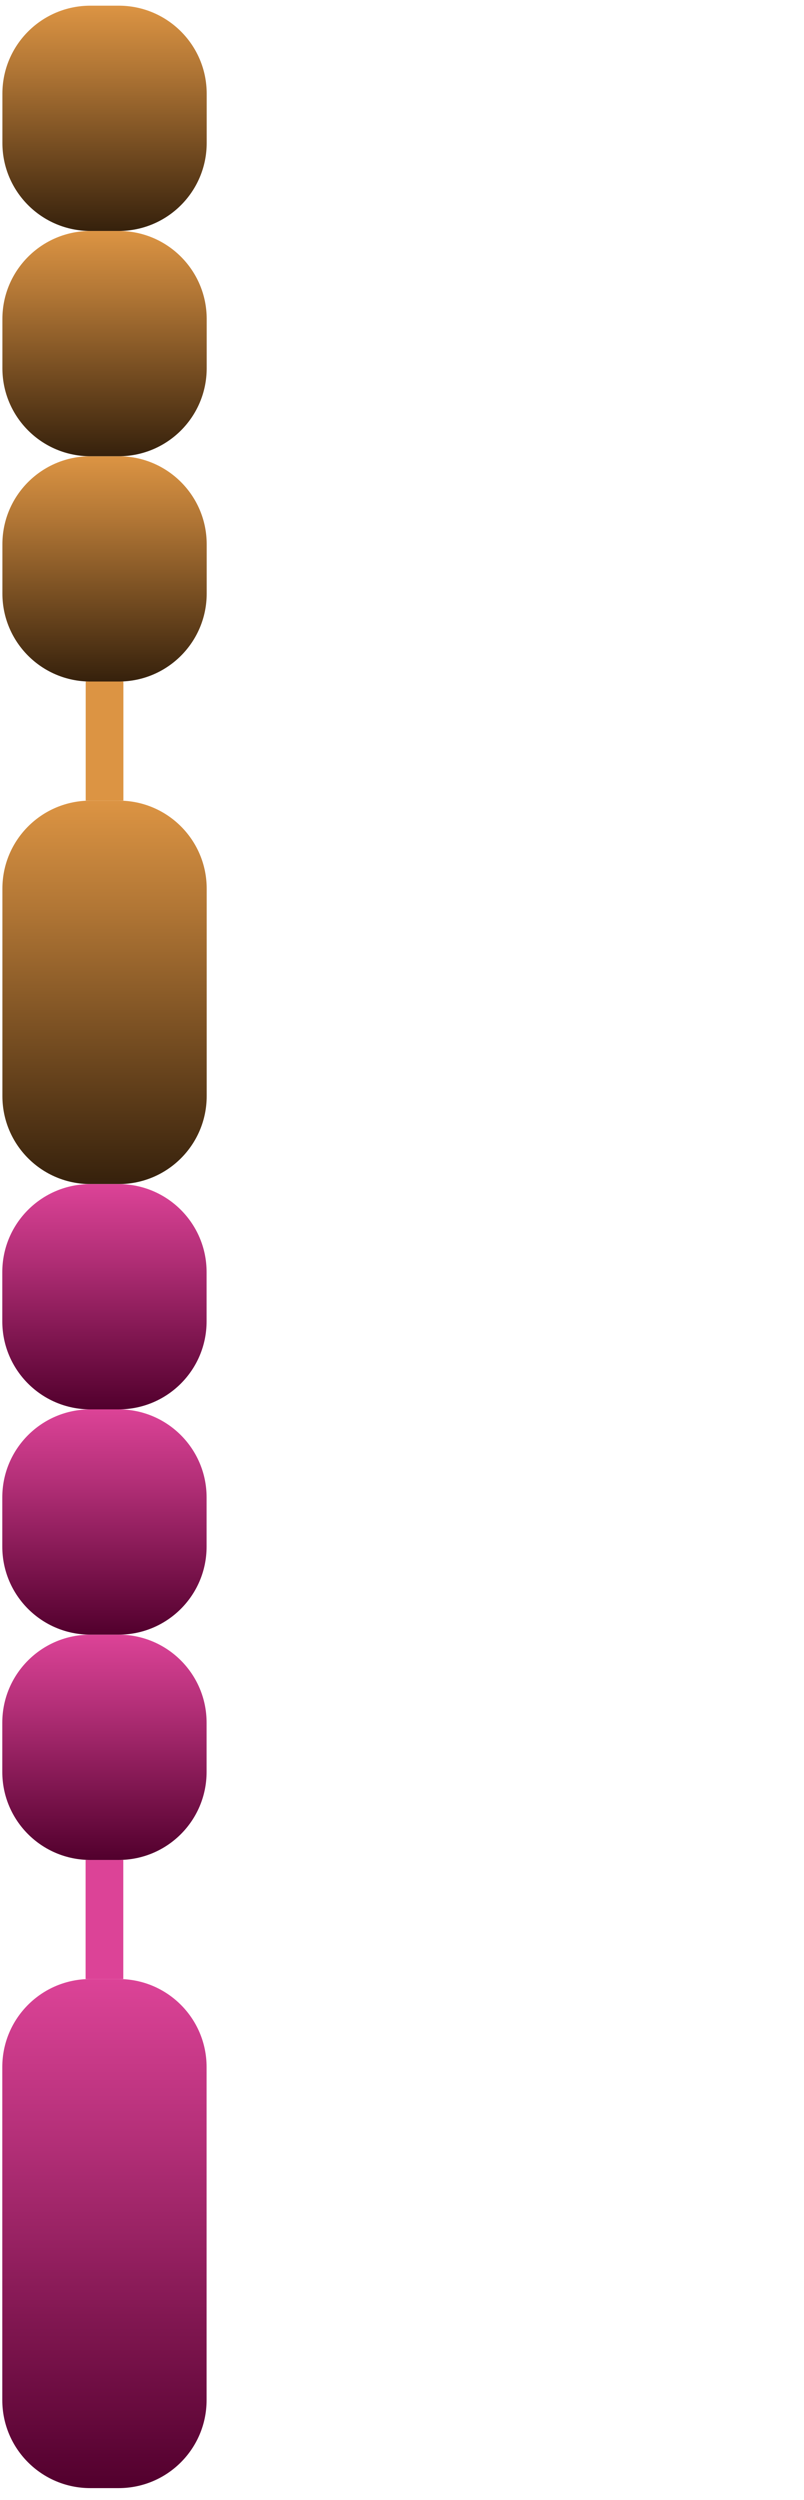 <svg width="64" height="199" viewBox="0 0 64 199" fill="none" xmlns="http://www.w3.org/2000/svg">
<g id="R-ICO-013984">
<g id="R-ICO-014011">
<path id="Vector" d="M9.453 94.247H7.191C3.325 94.247 0.191 91.113 0.191 87.247V70.726C0.191 66.86 3.325 63.726 7.191 63.726H9.453C13.319 63.726 16.453 66.86 16.453 70.726V87.247C16.453 91.113 13.319 94.247 9.453 94.247Z" fill="url(#paint0_linear_92_5501)"/>
<path id="Vector_2" d="M9.822 54.247H6.822V63.726H9.822V54.247Z" fill="#DC9443"/>
<path id="Vector_3" d="M9.453 54.247H7.191C3.325 54.247 0.191 51.113 0.191 47.247V43.315C0.191 39.449 3.325 36.315 7.191 36.315H9.453C13.319 36.315 16.453 39.449 16.453 43.315V47.247C16.453 51.113 13.319 54.247 9.453 54.247Z" fill="url(#paint1_linear_92_5501)"/>
<path id="Vector_4" d="M9.453 36.315H7.191C3.325 36.315 0.191 33.181 0.191 29.315V25.383C0.191 21.517 3.325 18.383 7.191 18.383H9.453C13.319 18.383 16.453 21.517 16.453 25.383V29.315C16.453 33.181 13.319 36.315 9.453 36.315Z" fill="url(#paint2_linear_92_5501)"/>
<path id="Vector_5" d="M9.453 18.383H7.191C3.325 18.383 0.191 15.249 0.191 11.383V7.452C0.191 3.586 3.325 0.452 7.191 0.452H9.453C13.319 0.452 16.453 3.586 16.453 7.452V11.383C16.453 15.249 13.319 18.383 9.453 18.383Z" fill="url(#paint3_linear_92_5501)"/>
</g>
<g id="R-ICO-013999">
<path id="Vector_6" d="M9.814 148.043H6.814V157.522H9.814V148.043Z" fill="#DC4397"/>
<path id="Vector_7" d="M9.445 198.043H7.183C3.317 198.043 0.183 194.909 0.183 191.043V164.522C0.183 160.656 3.317 157.522 7.183 157.522H9.445C13.311 157.522 16.445 160.656 16.445 164.522V191.043C16.445 194.909 13.311 198.043 9.445 198.043Z" fill="url(#paint4_linear_92_5501)"/>
<path id="Vector_8" d="M9.445 148.043H7.183C3.317 148.043 0.183 144.909 0.183 141.043V137.111C0.183 133.245 3.317 130.111 7.183 130.111H9.445C13.311 130.111 16.445 133.245 16.445 137.111V141.043C16.445 144.909 13.311 148.043 9.445 148.043Z" fill="url(#paint5_linear_92_5501)"/>
<path id="Vector_9" d="M9.445 130.111H7.183C3.317 130.111 0.183 126.977 0.183 123.111V119.179C0.183 115.313 3.317 112.179 7.183 112.179H9.445C13.311 112.179 16.445 115.313 16.445 119.179V123.111C16.445 126.977 13.311 130.111 9.445 130.111Z" fill="url(#paint6_linear_92_5501)"/>
<path id="Vector_10" d="M9.445 112.179H7.183C3.317 112.179 0.183 109.045 0.183 105.179V101.248C0.183 97.382 3.317 94.248 7.183 94.248H9.445C13.311 94.248 16.445 97.382 16.445 101.248V105.179C16.445 109.045 13.311 112.179 9.445 112.179Z" fill="url(#paint7_linear_92_5501)"/>
</g>
</g>
<defs>
<linearGradient id="paint0_linear_92_5501" x1="8.322" y1="94.247" x2="8.322" y2="63.726" gradientUnits="userSpaceOnUse">
<stop offset="0.002" stop-color="#36210C"/>
<stop offset="0.719" stop-color="#B17635"/>
<stop offset="1" stop-color="#DC9443"/>
</linearGradient>
<linearGradient id="paint1_linear_92_5501" x1="8.322" y1="54.247" x2="8.322" y2="36.315" gradientUnits="userSpaceOnUse">
<stop offset="0.002" stop-color="#36210C"/>
<stop offset="0.719" stop-color="#B17635"/>
<stop offset="1" stop-color="#DC9443"/>
</linearGradient>
<linearGradient id="paint2_linear_92_5501" x1="8.322" y1="36.315" x2="8.322" y2="18.383" gradientUnits="userSpaceOnUse">
<stop offset="0.002" stop-color="#36210C"/>
<stop offset="0.719" stop-color="#B17635"/>
<stop offset="1" stop-color="#DC9443"/>
</linearGradient>
<linearGradient id="paint3_linear_92_5501" x1="8.322" y1="18.383" x2="8.322" y2="0.452" gradientUnits="userSpaceOnUse">
<stop offset="0.002" stop-color="#36210C"/>
<stop offset="0.719" stop-color="#B17635"/>
<stop offset="1" stop-color="#DC9443"/>
</linearGradient>
<linearGradient id="paint4_linear_92_5501" x1="8.314" y1="198.043" x2="8.314" y2="157.522" gradientUnits="userSpaceOnUse">
<stop offset="0.002" stop-color="#52002D"/>
<stop offset="0.666" stop-color="#B12E76"/>
<stop offset="1" stop-color="#DC4397"/>
</linearGradient>
<linearGradient id="paint5_linear_92_5501" x1="8.314" y1="148.043" x2="8.314" y2="130.111" gradientUnits="userSpaceOnUse">
<stop offset="0.002" stop-color="#52002D"/>
<stop offset="0.666" stop-color="#B12E76"/>
<stop offset="1" stop-color="#DC4397"/>
</linearGradient>
<linearGradient id="paint6_linear_92_5501" x1="8.314" y1="130.111" x2="8.314" y2="112.179" gradientUnits="userSpaceOnUse">
<stop offset="0.002" stop-color="#52002D"/>
<stop offset="0.666" stop-color="#B12E76"/>
<stop offset="1" stop-color="#DC4397"/>
</linearGradient>
<linearGradient id="paint7_linear_92_5501" x1="8.314" y1="112.179" x2="8.314" y2="94.248" gradientUnits="userSpaceOnUse">
<stop offset="0.002" stop-color="#52002D"/>
<stop offset="0.666" stop-color="#B12E76"/>
<stop offset="1" stop-color="#DC4397"/>
</linearGradient>
</defs>
</svg>
